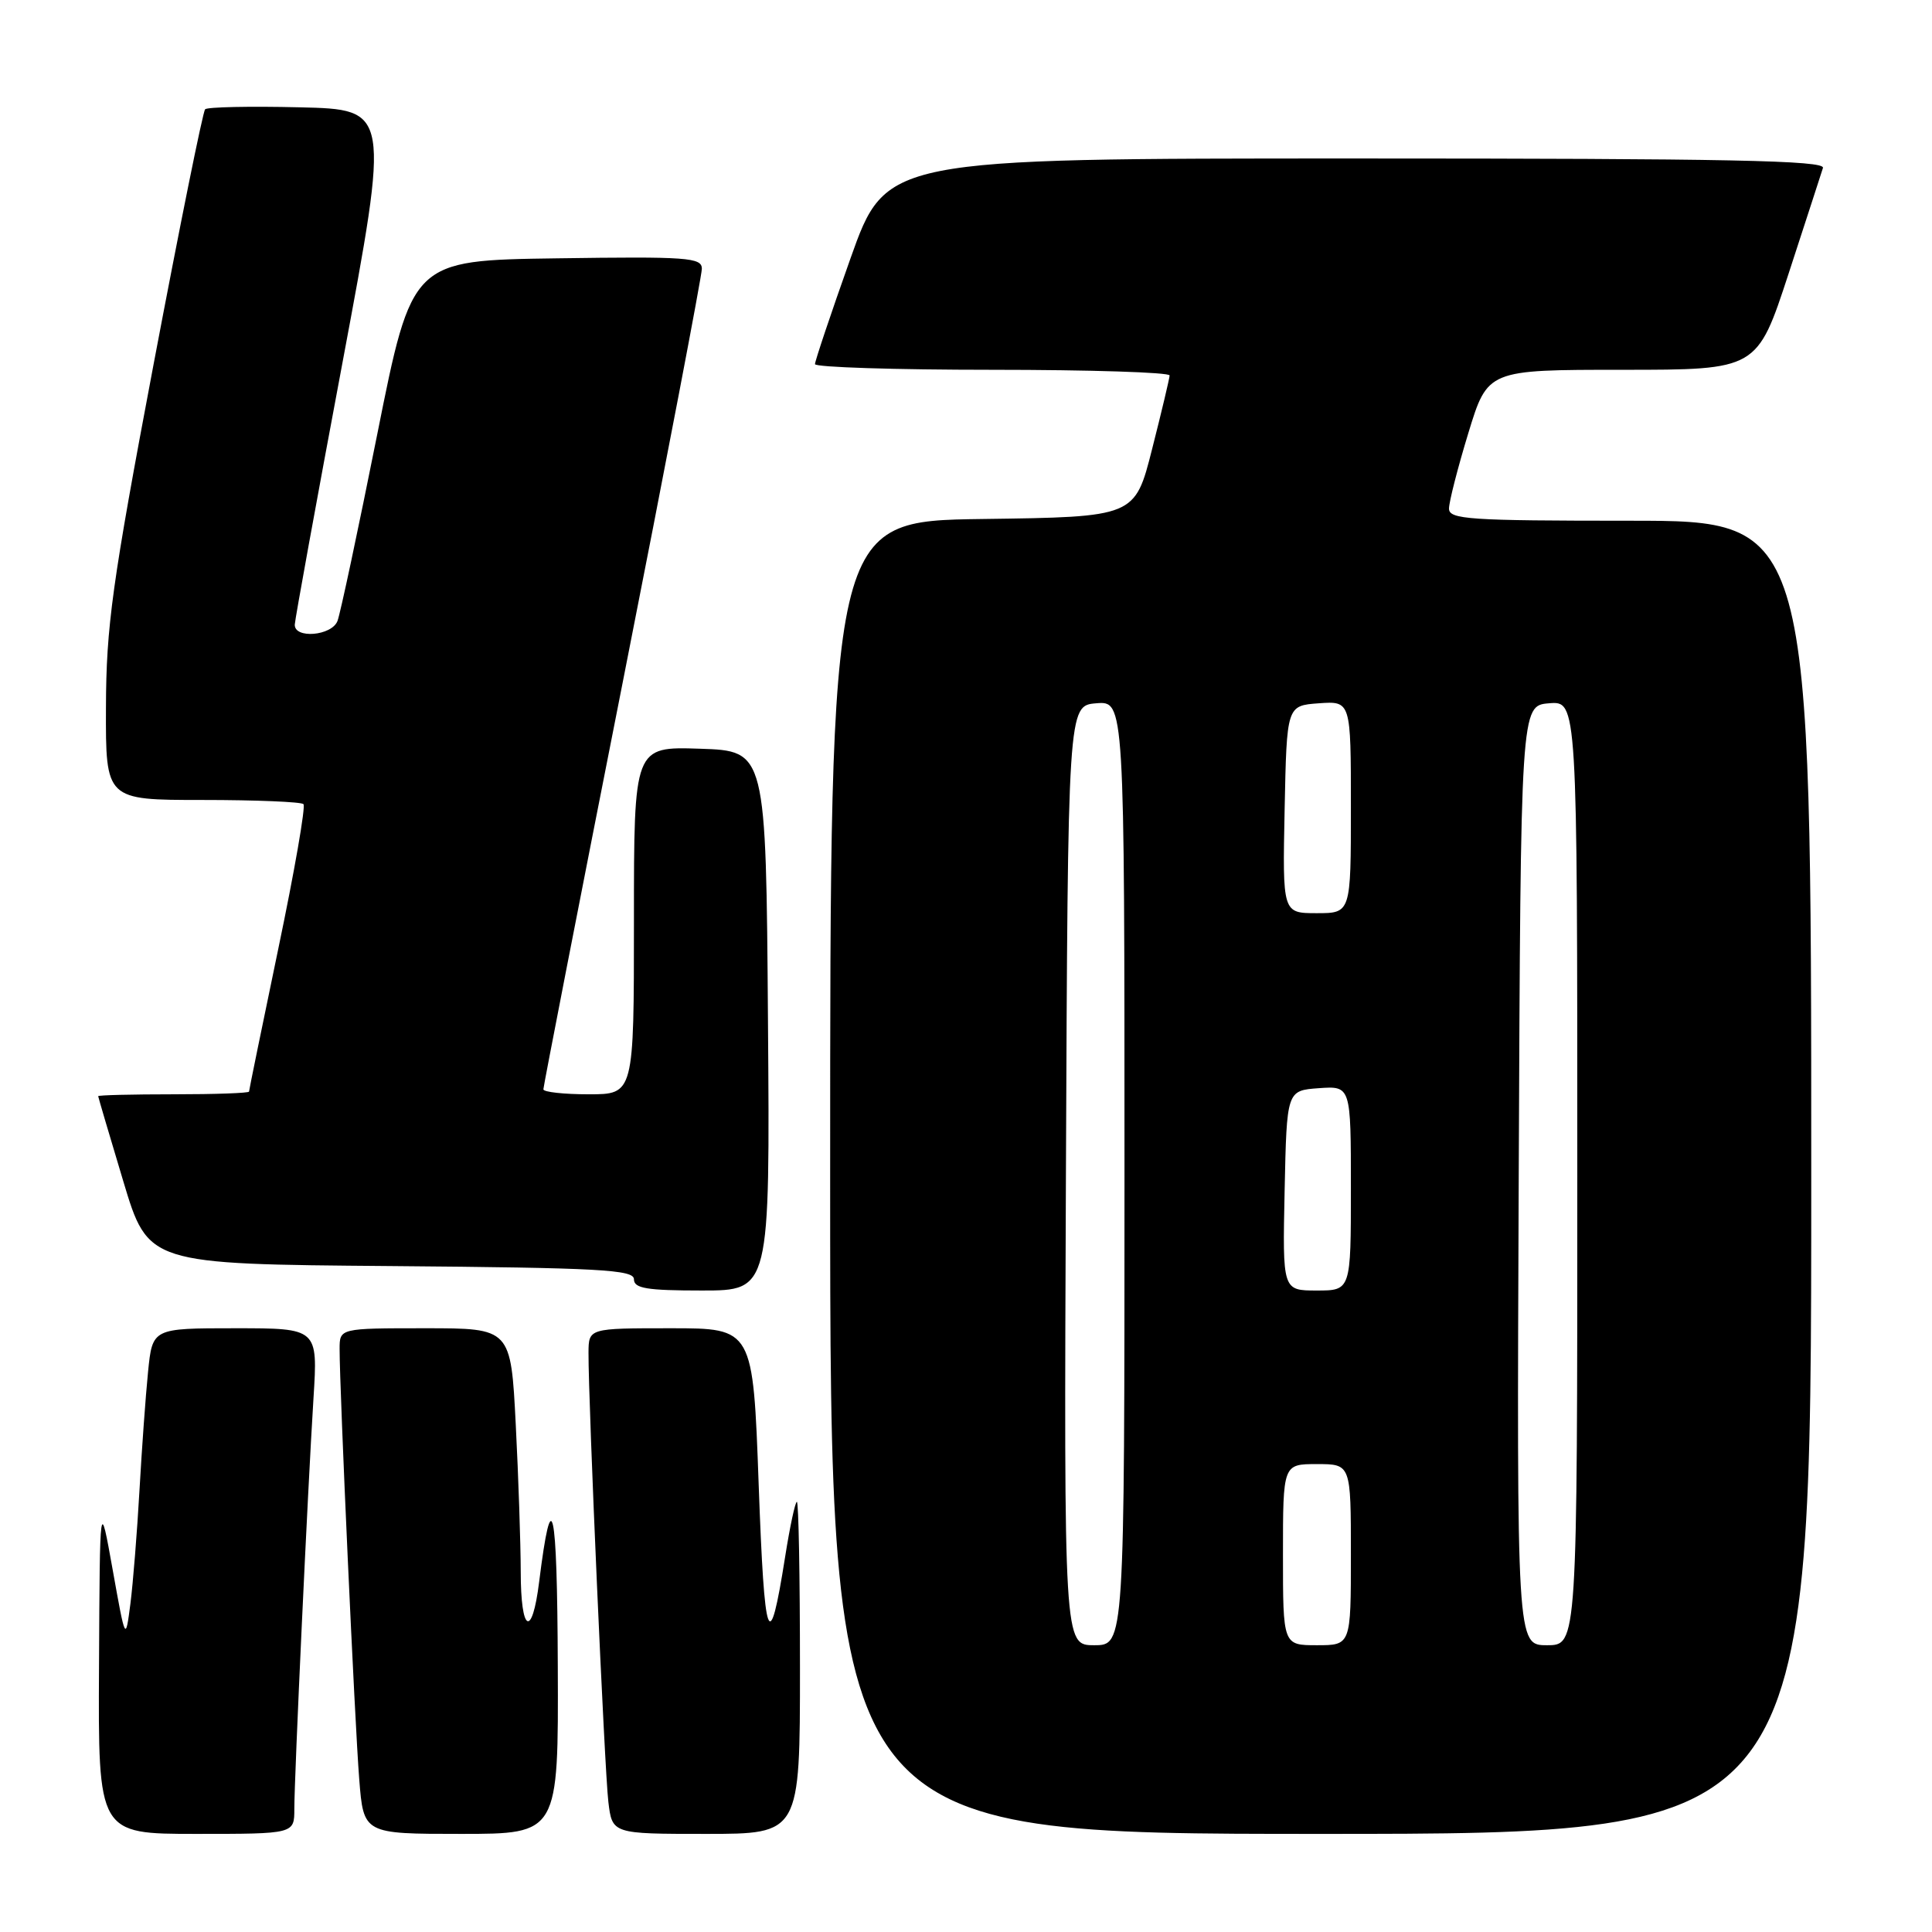 <?xml version="1.0" encoding="UTF-8" standalone="no"?>
<!DOCTYPE svg PUBLIC "-//W3C//DTD SVG 1.1//EN" "http://www.w3.org/Graphics/SVG/1.1/DTD/svg11.dtd" >
<svg xmlns="http://www.w3.org/2000/svg" xmlns:xlink="http://www.w3.org/1999/xlink" version="1.1" viewBox="0 0 256 256">
 <g >
 <path fill="currentColor"
d=" M 39.00 239.70 C 39.00 235.47 40.78 197.32 41.54 185.25 C 42.12 176.00 42.12 176.00 31.16 176.00 C 20.20 176.00 20.20 176.00 19.62 181.75 C 19.30 184.91 18.79 192.00 18.48 197.50 C 18.17 203.00 17.63 209.75 17.28 212.50 C 16.63 217.50 16.63 217.50 14.93 208.00 C 13.23 198.50 13.23 198.50 13.12 220.75 C 13.00 243.00 13.00 243.00 26.00 243.00 C 39.00 243.00 39.00 243.00 39.00 239.70 Z  M 73.91 220.75 C 73.83 199.34 73.12 196.15 71.44 209.60 C 70.50 217.16 69.00 216.34 69.00 208.25 C 68.99 204.54 68.70 195.76 68.34 188.75 C 67.69 176.00 67.69 176.00 56.35 176.00 C 45.00 176.00 45.00 176.00 45.00 178.75 C 44.99 183.99 47.02 228.53 47.60 235.75 C 48.17 243.00 48.17 243.00 61.09 243.00 C 74.00 243.00 74.00 243.00 73.91 220.75 Z  M 106.00 221.00 C 106.00 208.90 105.82 199.00 105.59 199.00 C 105.37 199.00 104.67 202.26 104.04 206.25 C 101.92 219.68 101.30 217.98 100.53 196.75 C 99.78 176.00 99.78 176.00 88.89 176.00 C 78.00 176.00 78.00 176.00 77.98 179.25 C 77.95 185.75 80.11 234.62 80.61 238.75 C 81.12 243.00 81.12 243.00 93.56 243.00 C 106.00 243.00 106.00 243.00 106.00 221.00 Z  M 240.00 156.00 C 240.00 69.00 240.00 69.00 216.00 69.00 C 194.63 69.00 192.00 68.82 192.00 67.39 C 192.00 66.51 193.15 62.01 194.56 57.39 C 197.12 49.00 197.12 49.00 214.98 49.00 C 232.83 49.00 232.83 49.00 237.00 36.25 C 239.29 29.24 241.33 22.94 241.55 22.25 C 241.86 21.26 229.02 21.00 179.67 21.00 C 117.40 21.00 117.40 21.00 112.69 34.25 C 110.10 41.54 107.99 47.84 107.99 48.25 C 108.00 48.66 118.57 49.00 131.50 49.00 C 144.43 49.00 154.99 49.34 154.98 49.75 C 154.96 50.16 153.92 54.55 152.66 59.50 C 150.38 68.50 150.38 68.50 130.19 68.77 C 110.00 69.04 110.00 69.04 110.00 156.02 C 110.00 243.00 110.00 243.00 175.00 243.00 C 240.00 243.00 240.00 243.00 240.00 156.00 Z  M 101.76 135.25 C 101.50 99.50 101.50 99.50 92.75 99.21 C 84.00 98.92 84.00 98.92 84.00 121.96 C 84.00 145.00 84.00 145.00 78.00 145.00 C 74.70 145.00 72.00 144.70 72.00 144.34 C 72.00 143.98 76.72 119.74 82.50 90.48 C 88.28 61.21 93.00 36.52 93.00 35.61 C 93.00 34.12 91.10 33.98 73.80 34.23 C 54.59 34.50 54.59 34.50 49.99 57.53 C 47.46 70.19 45.09 81.33 44.72 82.28 C 43.96 84.26 38.97 84.68 39.06 82.75 C 39.09 82.06 41.93 66.43 45.39 48.00 C 51.66 14.50 51.66 14.50 39.70 14.22 C 33.11 14.06 27.48 14.18 27.18 14.48 C 26.88 14.79 23.81 29.99 20.35 48.27 C 14.84 77.42 14.07 83.00 14.04 93.75 C 14.00 106.00 14.00 106.00 26.83 106.00 C 33.89 106.00 39.91 106.25 40.21 106.55 C 40.52 106.85 39.02 115.46 36.88 125.69 C 34.75 135.92 33.00 144.45 33.00 144.64 C 33.00 144.84 28.50 145.00 23.00 145.00 C 17.50 145.00 13.01 145.11 13.01 145.25 C 13.02 145.39 14.51 150.45 16.33 156.50 C 19.63 167.50 19.63 167.50 51.81 167.76 C 79.51 167.99 84.00 168.24 84.00 169.51 C 84.00 170.72 85.71 171.00 93.01 171.00 C 102.03 171.00 102.03 171.00 101.76 135.25 Z  M 141.24 155.75 C 141.50 93.50 141.50 93.50 145.25 93.19 C 149.00 92.88 149.00 92.88 149.00 155.44 C 149.00 218.00 149.00 218.00 144.99 218.00 C 140.98 218.00 140.98 218.00 141.24 155.75 Z  M 170.00 206.00 C 170.00 194.00 170.00 194.00 174.50 194.00 C 179.00 194.00 179.00 194.00 179.00 206.00 C 179.00 218.00 179.00 218.00 174.50 218.00 C 170.00 218.00 170.00 218.00 170.00 206.00 Z  M 201.24 155.75 C 201.50 93.50 201.50 93.50 205.25 93.19 C 209.00 92.88 209.00 92.88 209.00 155.44 C 209.00 218.00 209.00 218.00 204.99 218.00 C 200.98 218.00 200.98 218.00 201.24 155.75 Z  M 170.22 157.75 C 170.50 144.50 170.50 144.50 174.75 144.19 C 179.00 143.89 179.00 143.89 179.00 157.44 C 179.00 171.00 179.00 171.00 174.47 171.00 C 169.94 171.00 169.94 171.00 170.22 157.75 Z  M 170.22 107.25 C 170.50 93.50 170.50 93.50 174.75 93.19 C 179.00 92.89 179.00 92.89 179.00 106.94 C 179.00 121.00 179.00 121.00 174.47 121.00 C 169.94 121.00 169.94 121.00 170.22 107.25 Z "/>
</g>
</svg>